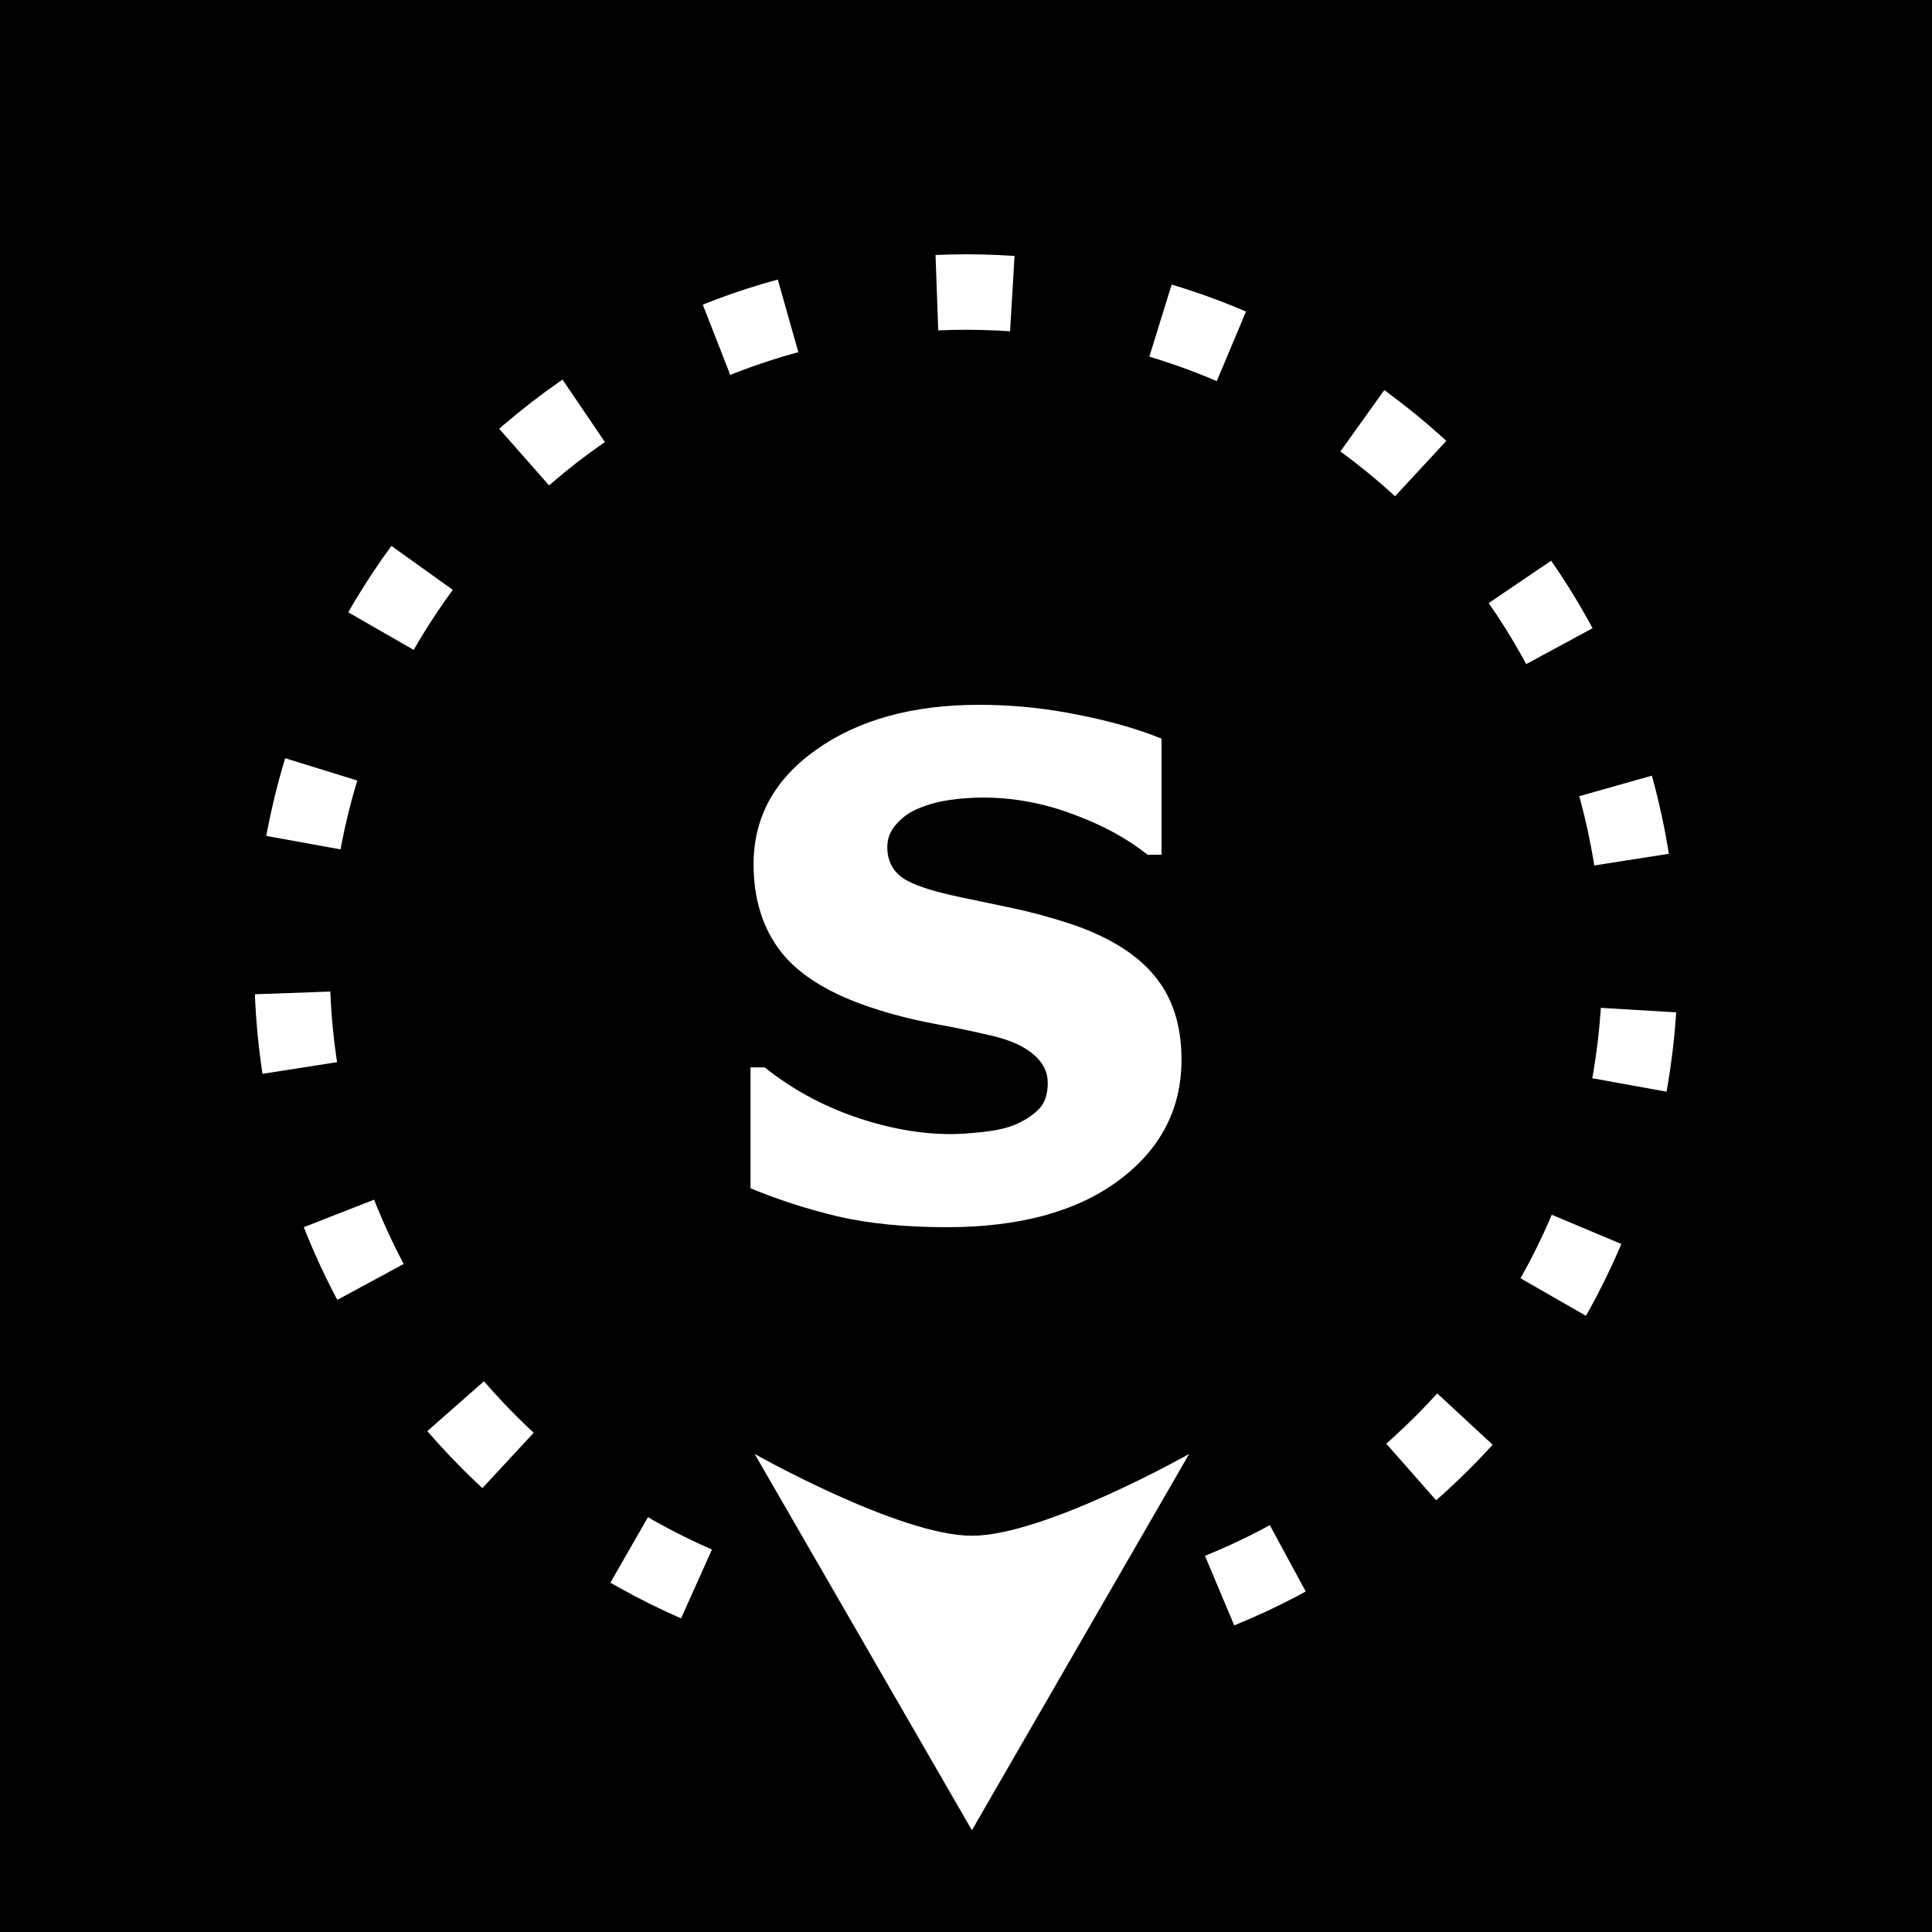 <?xml version="1.0" encoding="UTF-8" standalone="no"?>
<svg
   xmlns:dc="http://purl.org/dc/elements/1.1/"
   xmlns:cc="http://creativecommons.org/ns#"
   xmlns:rdf="http://www.w3.org/1999/02/22-rdf-syntax-ns#"
   xmlns:svg="http://www.w3.org/2000/svg"
   xmlns="http://www.w3.org/2000/svg"
   xmlns:sodipodi="http://sodipodi.sourceforge.net/DTD/sodipodi-0.dtd"
   xmlns:inkscape="http://www.inkscape.org/namespaces/inkscape"
   viewBox="0 0 512 512"
   id="svg2"
   version="1.1"
   inkscape:version="0.91 r13725"
   sodipodi:docname="directions-dotted-south.svg">
  <rect x="0" y="0" width="512" height="512" fill="#808080" stroke="none"/>
  <defs
     id="defs10">
    <marker
       inkscape:isstock="true"
       style="overflow:visible;"
       id="marker6040"
       refX="0.0"
       refY="0.0"
       orient="auto"
       inkscape:stockid="Arrow2Send">
      <path
         transform="scale(0.3) rotate(180) translate(-2.3,0)"
         d="M 8.719,4.034 L -2.207,0.016 L 8.719,-4.002 C 6.973,-1.63 6.983,1.616 8.719,4.034 z "
         style="fill-rule:evenodd;stroke-width:0.625;stroke-linejoin:round;stroke:#ffffff;stroke-opacity:1;fill:#ffffff;fill-opacity:1"
         id="path6042" />
    </marker>
    <marker
       inkscape:isstock="true"
       style="overflow:visible;"
       id="marker5994"
       refX="0.0"
       refY="0.0"
       orient="auto"
       inkscape:stockid="Arrow2Send">
      <path
         transform="scale(0.3) rotate(180) translate(-2.3,0)"
         d="M 8.719,4.034 L -2.207,0.016 L 8.719,-4.002 C 6.973,-1.63 6.983,1.616 8.719,4.034 z "
         style="fill-rule:evenodd;stroke-width:0.625;stroke-linejoin:round;stroke:#ffffff;stroke-opacity:1;fill:#ffffff;fill-opacity:1"
         id="path5996" />
    </marker>
    <marker
       inkscape:isstock="true"
       style="overflow:visible;"
       id="marker5954"
       refX="0.0"
       refY="0.0"
       orient="auto"
       inkscape:stockid="Arrow2Send">
      <path
         transform="scale(0.3) rotate(180) translate(-2.3,0)"
         d="M 8.719,4.034 L -2.207,0.016 L 8.719,-4.002 C 6.973,-1.63 6.983,1.616 8.719,4.034 z "
         style="fill-rule:evenodd;stroke-width:0.625;stroke-linejoin:round;stroke:#ffffff;stroke-opacity:1;fill:#ffffff;fill-opacity:1"
         id="path5956" />
    </marker>
    <marker
       inkscape:isstock="true"
       style="overflow:visible;"
       id="marker5920"
       refX="0.0"
       refY="0.0"
       orient="auto"
       inkscape:stockid="Arrow2Send">
      <path
         transform="scale(0.3) rotate(180) translate(-2.3,0)"
         d="M 8.719,4.034 L -2.207,0.016 L 8.719,-4.002 C 6.973,-1.63 6.983,1.616 8.719,4.034 z "
         style="fill-rule:evenodd;stroke-width:0.625;stroke-linejoin:round;stroke:#ffffff;stroke-opacity:1;fill:#ffffff;fill-opacity:1"
         id="path5922" />
    </marker>
    <marker
       inkscape:isstock="true"
       style="overflow:visible;"
       id="marker5892"
       refX="0.0"
       refY="0.0"
       orient="auto"
       inkscape:stockid="Arrow2Send">
      <path
         transform="scale(0.3) rotate(180) translate(-2.3,0)"
         d="M 8.719,4.034 L -2.207,0.016 L 8.719,-4.002 C 6.973,-1.63 6.983,1.616 8.719,4.034 z "
         style="fill-rule:evenodd;stroke-width:0.625;stroke-linejoin:round;stroke:#ffffff;stroke-opacity:1;fill:#ffffff;fill-opacity:1"
         id="path5894" />
    </marker>
    <marker
       inkscape:isstock="true"
       style="overflow:visible;"
       id="marker5870"
       refX="0.0"
       refY="0.0"
       orient="auto"
       inkscape:stockid="Arrow2Send">
      <path
         transform="scale(0.3) rotate(180) translate(-2.3,0)"
         d="M 8.719,4.034 L -2.207,0.016 L 8.719,-4.002 C 6.973,-1.63 6.983,1.616 8.719,4.034 z "
         style="fill-rule:evenodd;stroke-width:0.625;stroke-linejoin:round;stroke:#ffffff;stroke-opacity:1;fill:#ffffff;fill-opacity:1"
         id="path5872" />
    </marker>
  </defs>
  <sodipodi:namedview
     pagecolor="#ffffff"
     bordercolor="#666666"
     borderopacity="1"
     objecttolerance="10"
     gridtolerance="10"
     guidetolerance="10"
     inkscape:pageopacity="0"
     inkscape:pageshadow="2"
     inkscape:window-width="1829"
     inkscape:window-height="966"
     id="namedview8"
     showgrid="false"
     inkscape:zoom="1.5449218"
     inkscape:cx="256"
     inkscape:cy="256"
     inkscape:window-x="-8"
     inkscape:window-y="-8"
     inkscape:window-maximized="1"
     inkscape:current-layer="svg2"
     showguides="false"
     inkscape:guide-bbox="true"
     inkscape:snap-center="true"
     inkscape:snap-global="true"
     inkscape:snap-bbox="true" />
  <path
     id="path4338"
     d="m 0,-1e-6 512,0 L 512,512 0,512 Z"
     inkscape:connector-curvature="0"
     style="fill:#000000;stroke:#ffffff;stroke-width:0" />
  <g
     style="font-style:normal;font-weight:normal;font-size:183.75px;line-height:125%;font-family:sans-serif;letter-spacing:0px;word-spacing:0px;fill:#000000;fill-opacity:1;stroke:none;stroke-width:1px;stroke-linecap:butt;stroke-linejoin:miter;stroke-opacity:1"
     id="text4340"
     transform="translate(2931.924,602.991)">
    <path
       d="m -2618.816,-322.183 q 0,19.739 -16.778,32.12 -16.688,12.292 -45.399,12.292 -16.599,0 -28.98,-2.871 -12.292,-2.961 -23.058,-7.447 l 0,-32.031 3.768,0 q 10.677,8.524 23.866,13.099 13.279,4.576 25.481,4.576 3.14,0 8.254,-0.538 5.114,-0.538 8.344,-1.794 3.948,-1.615 6.46,-4.037 2.602,-2.422 2.602,-7.178 0,-4.396 -3.768,-7.537 -3.679,-3.23 -10.856,-4.935 -7.537,-1.794 -15.97,-3.32 -8.344,-1.615 -15.701,-4.037 -16.868,-5.473 -24.314,-14.804 -7.357,-9.421 -7.357,-23.328 0,-18.662 16.688,-30.416 16.778,-11.843 43.066,-11.843 13.189,0 26.019,2.602 12.92,2.512 22.341,6.37 l 0,30.775 -3.679,0 q -8.075,-6.46 -19.828,-10.767 -11.664,-4.396 -23.866,-4.396 -4.307,0 -8.613,0.628 -4.217,0.538 -8.165,2.153 -3.499,1.346 -6.011,4.127 -2.512,2.692 -2.512,6.191 0,5.294 4.037,8.165 4.037,2.781 15.253,5.114 7.357,1.525 14.086,2.961 6.819,1.436 14.625,3.948 15.342,5.024 22.61,13.727 7.357,8.613 7.357,22.43 z"
       style="font-style:normal;font-variant:normal;font-weight:bold;font-stretch:normal;font-size:183.75px;font-family:sans-serif;-inkscape-font-specification:'sans-serif Bold';fill:#ffffff"
       id="path4260"
       inkscape:connector-curvature="0" />
  </g>
  <path
     style="color:#000000;font-style:normal;font-variant:normal;font-weight:normal;font-stretch:normal;font-size:medium;line-height:normal;font-family:sans-serif;text-indent:0;text-align:start;text-decoration:none;text-decoration-line:none;text-decoration-style:solid;text-decoration-color:#000000;letter-spacing:normal;word-spacing:normal;text-transform:none;direction:ltr;block-progression:tb;writing-mode:lr-tb;baseline-shift:baseline;text-anchor:start;white-space:normal;clip-rule:nonzero;display:inline;overflow:visible;visibility:visible;opacity:1;isolation:auto;mix-blend-mode:normal;color-interpolation:sRGB;color-interpolation-filters:linearRGB;solid-color:#000000;solid-opacity:1;fill:#ffffff;fill-opacity:1;fill-rule:nonzero;stroke:none;stroke-width:20;stroke-linecap:butt;stroke-linejoin:miter;stroke-miterlimit:4;stroke-dasharray:20, 40;stroke-dashoffset:0;stroke-opacity:1;color-rendering:auto;image-rendering:auto;shape-rendering:auto;text-rendering:auto;enable-background:accumulate"
     d="m 255.881,67.395 -4.285,0.051 -0.119,0.002 -0.119,0.004 -3.432,0.123 0.715,19.986 3.305,-0.119 4.055,-0.047 4.053,0.047 4.053,0.146 3.57,0.213 1.191,-19.965 -3.703,-0.221 -0.119,-0.008 -0.119,-0.004 -4.283,-0.152 -0.119,-0.004 -0.119,-0.002 -4.285,-0.051 -0.119,-0.002 z m -53.455,7.732 -0.115,0.033 -0.117,0.035 -4.129,1.277 -0.117,0.037 -0.115,0.039 -4.104,1.379 -0.115,0.039 -0.115,0.041 -4.076,1.48 -0.115,0.043 -0.113,0.045 -2.953,1.154 7.287,18.625 2.781,-1.088 3.926,-1.428 3.859,-1.297 3.836,-1.188 3.633,-1.027 -5.443,-19.246 z m 102.162,19.391 3.32,1.025 3.857,1.297 3.928,1.428 3.729,1.459 3.039,1.275 7.742,-18.439 -3.121,-1.311 -0.113,-0.049 -0.115,-0.043 -4.047,-1.584 -0.113,-0.045 -0.115,-0.043 -4.076,-1.48 -0.115,-0.041 -0.115,-0.039 -4.104,-1.379 -0.115,-0.039 -0.117,-0.037 -3.439,-1.062 z m -156.168,6.529 -0.104,0.07 -0.102,0.074 -3.641,2.605 -0.102,0.072 -0.102,0.076 -3.588,2.707 -0.102,0.076 -0.098,0.078 -3.535,2.811 -0.1,0.078 -0.096,0.082 -3.48,2.91 -0.096,0.082 -0.096,0.084 -0.887,0.779 13.221,15.01 0.801,-0.707 3.293,-2.756 3.318,-2.639 3.408,-2.57 3.455,-2.469 0.516,-0.35 -11.229,-16.551 z m 206.787,18.6 0.502,0.359 3.41,2.574 3.271,2.6 3.299,2.76 3.242,2.855 0.768,0.715 13.596,-14.67 -0.867,-0.803 -0.092,-0.086 -0.096,-0.084 -3.422,-3.014 -0.096,-0.084 -0.096,-0.082 -3.48,-2.91 -0.096,-0.082 -0.1,-0.078 -3.535,-2.811 -0.098,-0.078 -0.102,-0.076 -3.588,-2.707 -0.102,-0.076 -0.102,-0.072 -0.578,-0.414 z m -254.016,28.568 -0.074,0.102 -0.07,0.104 -2.504,3.689 -0.07,0.105 -0.066,0.105 -2.402,3.736 -0.066,0.105 -0.064,0.107 -2.299,3.781 -0.066,0.107 -0.061,0.107 -1.154,2.012 17.344,9.957 1.094,-1.906 2.102,-3.461 0.027,-0.043 2.318,-3.609 2.354,-3.467 2.457,-3.434 -16.264,-11.641 z m 293.326,11.605 2.307,3.396 2.281,3.553 2.164,3.561 2.07,3.607 1.119,2.064 17.586,-9.521 -1.174,-2.17 -0.059,-0.109 -0.062,-0.107 -2.197,-3.828 -0.06,-0.107 -0.066,-0.105 -2.299,-3.783 -0.065,-0.107 -0.066,-0.105 -2.402,-3.736 -0.066,-0.105 -0.07,-0.105 -2.389,-3.518 z m -319.322,42.373 -0.035,0.117 -0.033,0.115 -1.174,4.154 -0.033,0.117 -0.031,0.117 -1.072,4.176 -0.029,0.117 -0.027,0.117 -0.971,4.195 -0.027,0.117 -0.025,0.117 -0.867,4.215 -0.025,0.117 -0.021,0.117 -0.258,1.43 19.68,3.566 0.23,-1.281 0.84,-4.064 0.896,-3.883 1.018,-3.955 1.127,-3.986 0.334,-1.078 -19.105,-5.908 z m 343.316,8.805 0.262,0.922 1.016,3.951 0.896,3.883 0.84,4.068 0.725,4 0.238,1.535 19.76,-3.092 -0.266,-1.695 -0.018,-0.119 -0.021,-0.117 -0.766,-4.23 -0.021,-0.117 -0.025,-0.117 -0.867,-4.215 -0.025,-0.117 -0.027,-0.117 -0.971,-4.195 -0.027,-0.117 -0.029,-0.117 -1.072,-4.176 -0.031,-0.117 -0.033,-0.117 -0.289,-1.025 z m -350.959,52.49 0.051,1.438 0.004,0.119 0.008,0.119 0.256,4.279 0.006,0.119 0.012,0.119 0.357,4.271 0.01,0.119 0.012,0.119 0.461,4.266 0.012,0.119 0.016,0.117 0.562,4.256 0.016,0.119 0.02,0.117 0.217,1.389 19.76,-3.092 -0.195,-1.234 -0.529,-4.016 -0.438,-4.033 -0.338,-4.041 -0.242,-4.057 -0.049,-1.328 z m 356.617,4.662 -0.338,4.049 -0.438,4.033 -0.531,4.023 -0.615,3.928 -0.283,1.561 19.68,3.566 0.299,-1.645 0.021,-0.117 0.018,-0.119 0.664,-4.244 0.019,-0.117 0.016,-0.119 0.562,-4.256 0.016,-0.117 0.012,-0.119 0.461,-4.266 0.012,-0.119 0.01,-0.119 0.357,-4.271 0.01,-0.119 0.008,-0.119 0.07,-1.162 -19.965,-1.193 z m -343.652,57.064 0.641,1.639 0.045,0.115 0.049,0.113 1.686,4.014 0.047,0.113 0.051,0.113 1.787,3.98 0.051,0.113 0.055,0.111 1.889,3.945 0.055,0.111 0.055,0.109 1.992,3.908 0.057,0.111 0.061,0.109 0.359,0.666 17.588,-9.523 -0.299,-0.553 -1.895,-3.713 -1.768,-3.695 -1.691,-3.762 -1.602,-3.816 -0.586,-1.5 z m 330.152,-1.973 -1.691,3.762 -1.768,3.695 -1.895,3.717 -1.961,3.619 -0.408,0.713 17.346,9.957 0.457,-0.799 0.062,-0.107 0.059,-0.109 2.094,-3.867 0.061,-0.109 0.057,-0.111 1.992,-3.908 0.055,-0.109 0.055,-0.111 1.889,-3.945 0.055,-0.111 0.051,-0.113 1.787,-3.98 0.051,-0.113 0.047,-0.113 0.602,-1.434 -18.439,-7.742 z m -297.424,56.021 2.621,2.977 0.084,0.096 0.086,0.092 3.115,3.363 0.086,0.092 0.09,0.092 3.219,3.301 0.088,0.09 0.09,0.088 3.301,3.219 0.092,0.09 0.092,0.086 1.635,1.514 13.596,-14.668 -1.566,-1.453 -3.094,-3.018 -3.057,-3.135 -2.922,-3.15 -2.547,-2.893 z m 265.031,-7.176 -3.057,3.135 -3.094,3.018 -3.189,2.959 -1.57,1.383 13.219,15.008 1.654,-1.457 0.096,-0.084 0.092,-0.086 3.363,-3.115 0.092,-0.086 0.092,-0.09 3.301,-3.219 0.09,-0.088 0.088,-0.09 3.219,-3.301 0.09,-0.092 0.086,-0.092 2.711,-2.928 -14.668,-13.594 z m -216.51,47.328 2.326,1.334 0.107,0.062 0.109,0.059 3.867,2.094 0.109,0.061 0.111,0.057 3.908,1.992 0.109,0.055 0.111,0.055 3.945,1.891 0.111,0.053 0.113,0.051 3.793,1.703 8.193,-18.244 -3.752,-1.686 -0.041,-0.019 -3.588,-1.721 -3.719,-1.895 -3.615,-1.959 -2.244,-1.287 z m 172.648,-14.102 -3.719,1.896 -3.588,1.721 -0.041,0.019 -3.826,1.719 -3.904,1.639 7.744,18.439 4.014,-1.686 0.113,-0.047 0.113,-0.051 3.98,-1.787 0.113,-0.051 0.111,-0.053 3.945,-1.891 0.111,-0.055 0.109,-0.055 3.908,-1.992 0.111,-0.057 0.109,-0.061 2.215,-1.199 -9.523,-17.586 z"
     id="path5388"
     inkscape:connector-curvature="0" />
  <path
     sodipodi:nodetypes="ccccczc"
     inkscape:connector-curvature="0"
     id="path5390"
     d="m 199.994,385.313 28.786,49.859 28.786,49.859 28.786,-49.859 28.786,-49.859 c 0,0 -38.381,21.674 -57.572,21.675 -19.191,0 -57.572,-21.675 -57.572,-21.675 z"
     inkscape:transform-center-y="-107.44635"
     inkscape:transform-center-x="-105.23139"
     style="fill:#ffffff;stroke:none;stroke-width:20;stroke-miterlimit:4;stroke-dasharray:none" />
  <g
     style="font-style:normal;font-weight:normal;font-size:20px;line-height:125%;font-family:sans-serif;letter-spacing:0px;word-spacing:0px;fill:#000000;fill-opacity:1;stroke:none;stroke-width:1px;stroke-linecap:butt;stroke-linejoin:miter;stroke-opacity:1"
     id="text15804"
     transform="translate(2931.924,602.991)" />
  <circle
     style="fill:none;stroke:#ffffff;stroke-width:14.538;stroke-linecap:butt;stroke-miterlimit:4;stroke-dasharray:none;stroke-dashoffset:134"
     id="path5043"
     cx="3116"
     cy="-881.864"
     r="0" />
</svg>
